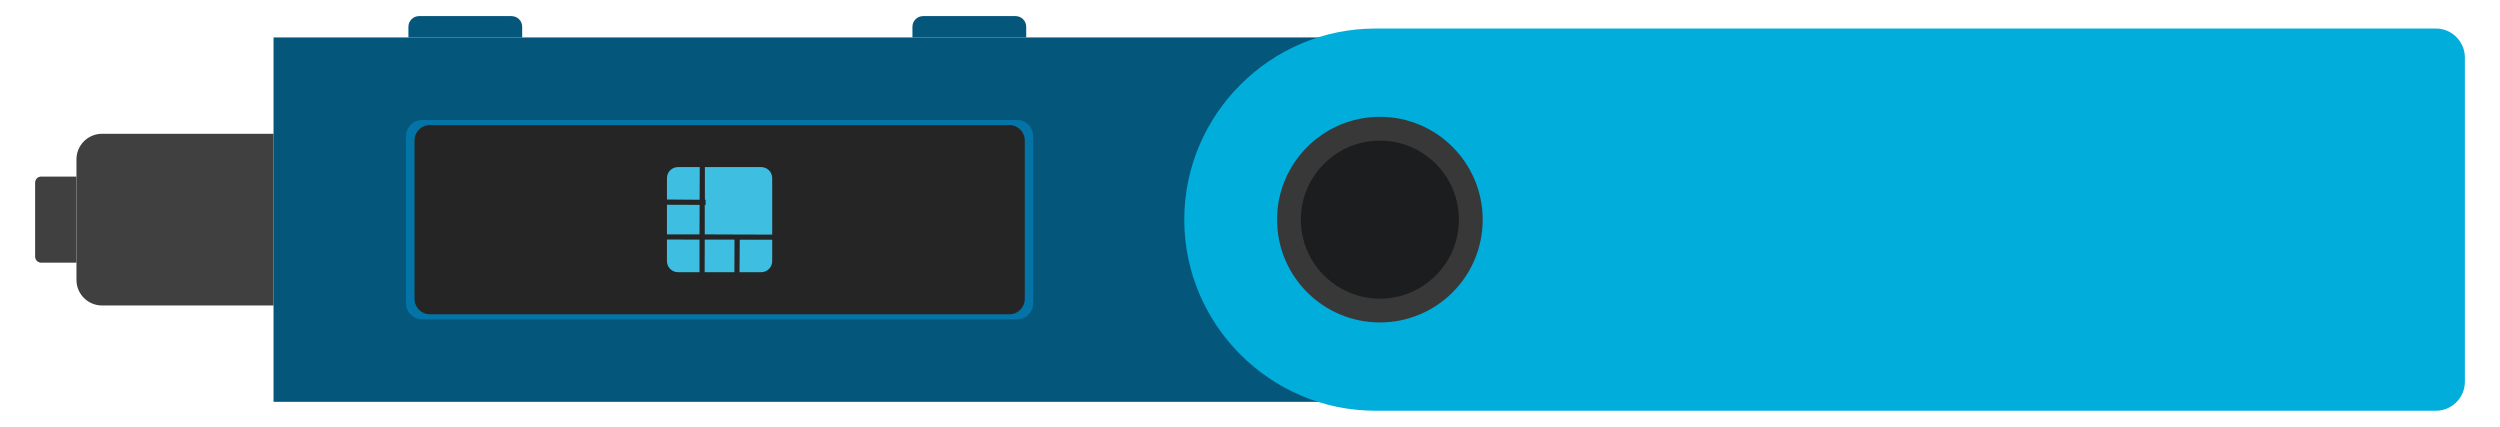 <?xml version="1.0" encoding="UTF-8"?>
<!DOCTYPE svg PUBLIC "-//W3C//DTD SVG 1.1//EN" "http://www.w3.org/Graphics/SVG/1.1/DTD/svg11.dtd">
<!-- Creator: CorelDRAW X8 -->
<svg xmlns="http://www.w3.org/2000/svg" xml:space="preserve" width="205mm" height="35mm" version="1.1" style="shape-rendering:geometricPrecision; text-rendering:geometricPrecision; image-rendering:optimizeQuality; fill-rule:evenodd; clip-rule:evenodd"
viewBox="0 0 20500 3500"
 xmlns:xlink="http://www.w3.org/1999/xlink">
 <defs>
  <style type="text/css">
   <![CDATA[
    .fil1 {fill:#00ADDB}
    .fil4 {fill:#0374A5}
    .fil0 {fill:#05567B}
    .fil3 {fill:#1C1D1F}
    .fil5 {fill:#252525}
    .fil2 {fill:#383838}
    .fil6 {fill:#3EBEE0}
    .fil7 {fill:#3F403F}
   ]]>
  </style>
 </defs>
 <g id="Layer_x0020_1">
  <g id="Layer_x0020_1_0">
   <g id="_2695686327392">
    <polygon class="fil0" points="2243,307 13174,307 13174,3295 2243,3295 "/>
    <path class="fil1" d="M11278 234l8697 0c130,0 237,107 237,238l0 2659c0,130 -107,237 -237,237l-8697 0c-861,0 -1567,-705 -1567,-1567l0 0c0,-862 706,-1567 1567,-1567z"/>
    <path class="fil2" d="M11315 958c466,0 843,378 843,843 0,466 -377,843 -843,843 -465,0 -843,-377 -843,-843 0,-465 378,-843 843,-843z"/>
    <path class="fil3" d="M11315 1153c358,0 648,290 648,648 0,358 -290,648 -648,648 -357,0 -648,-290 -648,-648 0,-358 291,-648 648,-648z"/>
    <path class="fil4" d="M3461 984l4879 0c73,0 132,59 132,132l0 1370c0,73 -59,133 -132,133l-4879 0c-72,0 -132,-60 -132,-133l0 -1370c0,-73 60,-132 132,-132z"/>
    <path class="fil5" d="M3524 1026l4754 0c69,0 125,56 125,125l0 1300c0,69 -56,126 -125,126l-4754 0c-69,0 -125,-57 -125,-126l0 -1300c0,-69 56,-125 125,-125z"/>
    <path class="fil6" d="M6332 2142l0 -176 -266 0 -2 266 178 0c49,0 90,-40 90,-90zm0 -218l0 -464c0,-50 -41,-90 -90,-90l-462 0 0 268 6 0 0 43 -7 0 0 241 245 1 42 0 266 1zm-595 -286l1 -268 -178 0c-50,0 -91,40 -91,90l0 176 268 2zm-1 284l1 -242 -268 -1 0 243 267 0zm0 310l0 -267 -267 -1 0 178c0,50 41,90 91,90l176 0zm286 0l1 -267 -244 0 -1 267 244 0z"/>
    <path class="fil0" d="M3437 132l757 0c49,0 88,39 88,88l0 87 -933 0 0 -87c0,-49 39,-88 88,-88z"/>
    <path class="fil0" d="M7570 132l757 0c49,0 88,39 88,88l0 87 -933 0 0 -87c0,-49 39,-88 88,-88z"/>
    <path class="fil7" d="M837 1097l1406 0 0 1408 -1406 0c-116,0 -210,-94 -210,-209l0 -990c0,-115 94,-209 210,-209z"/>
    <path class="fil7" d="M338 1448l289 0 0 706 -289 0c-28,0 -50,-22 -50,-50l0 -606c0,-28 22,-50 50,-50z"/>
   </g>
  </g>
 </g>
</svg>
